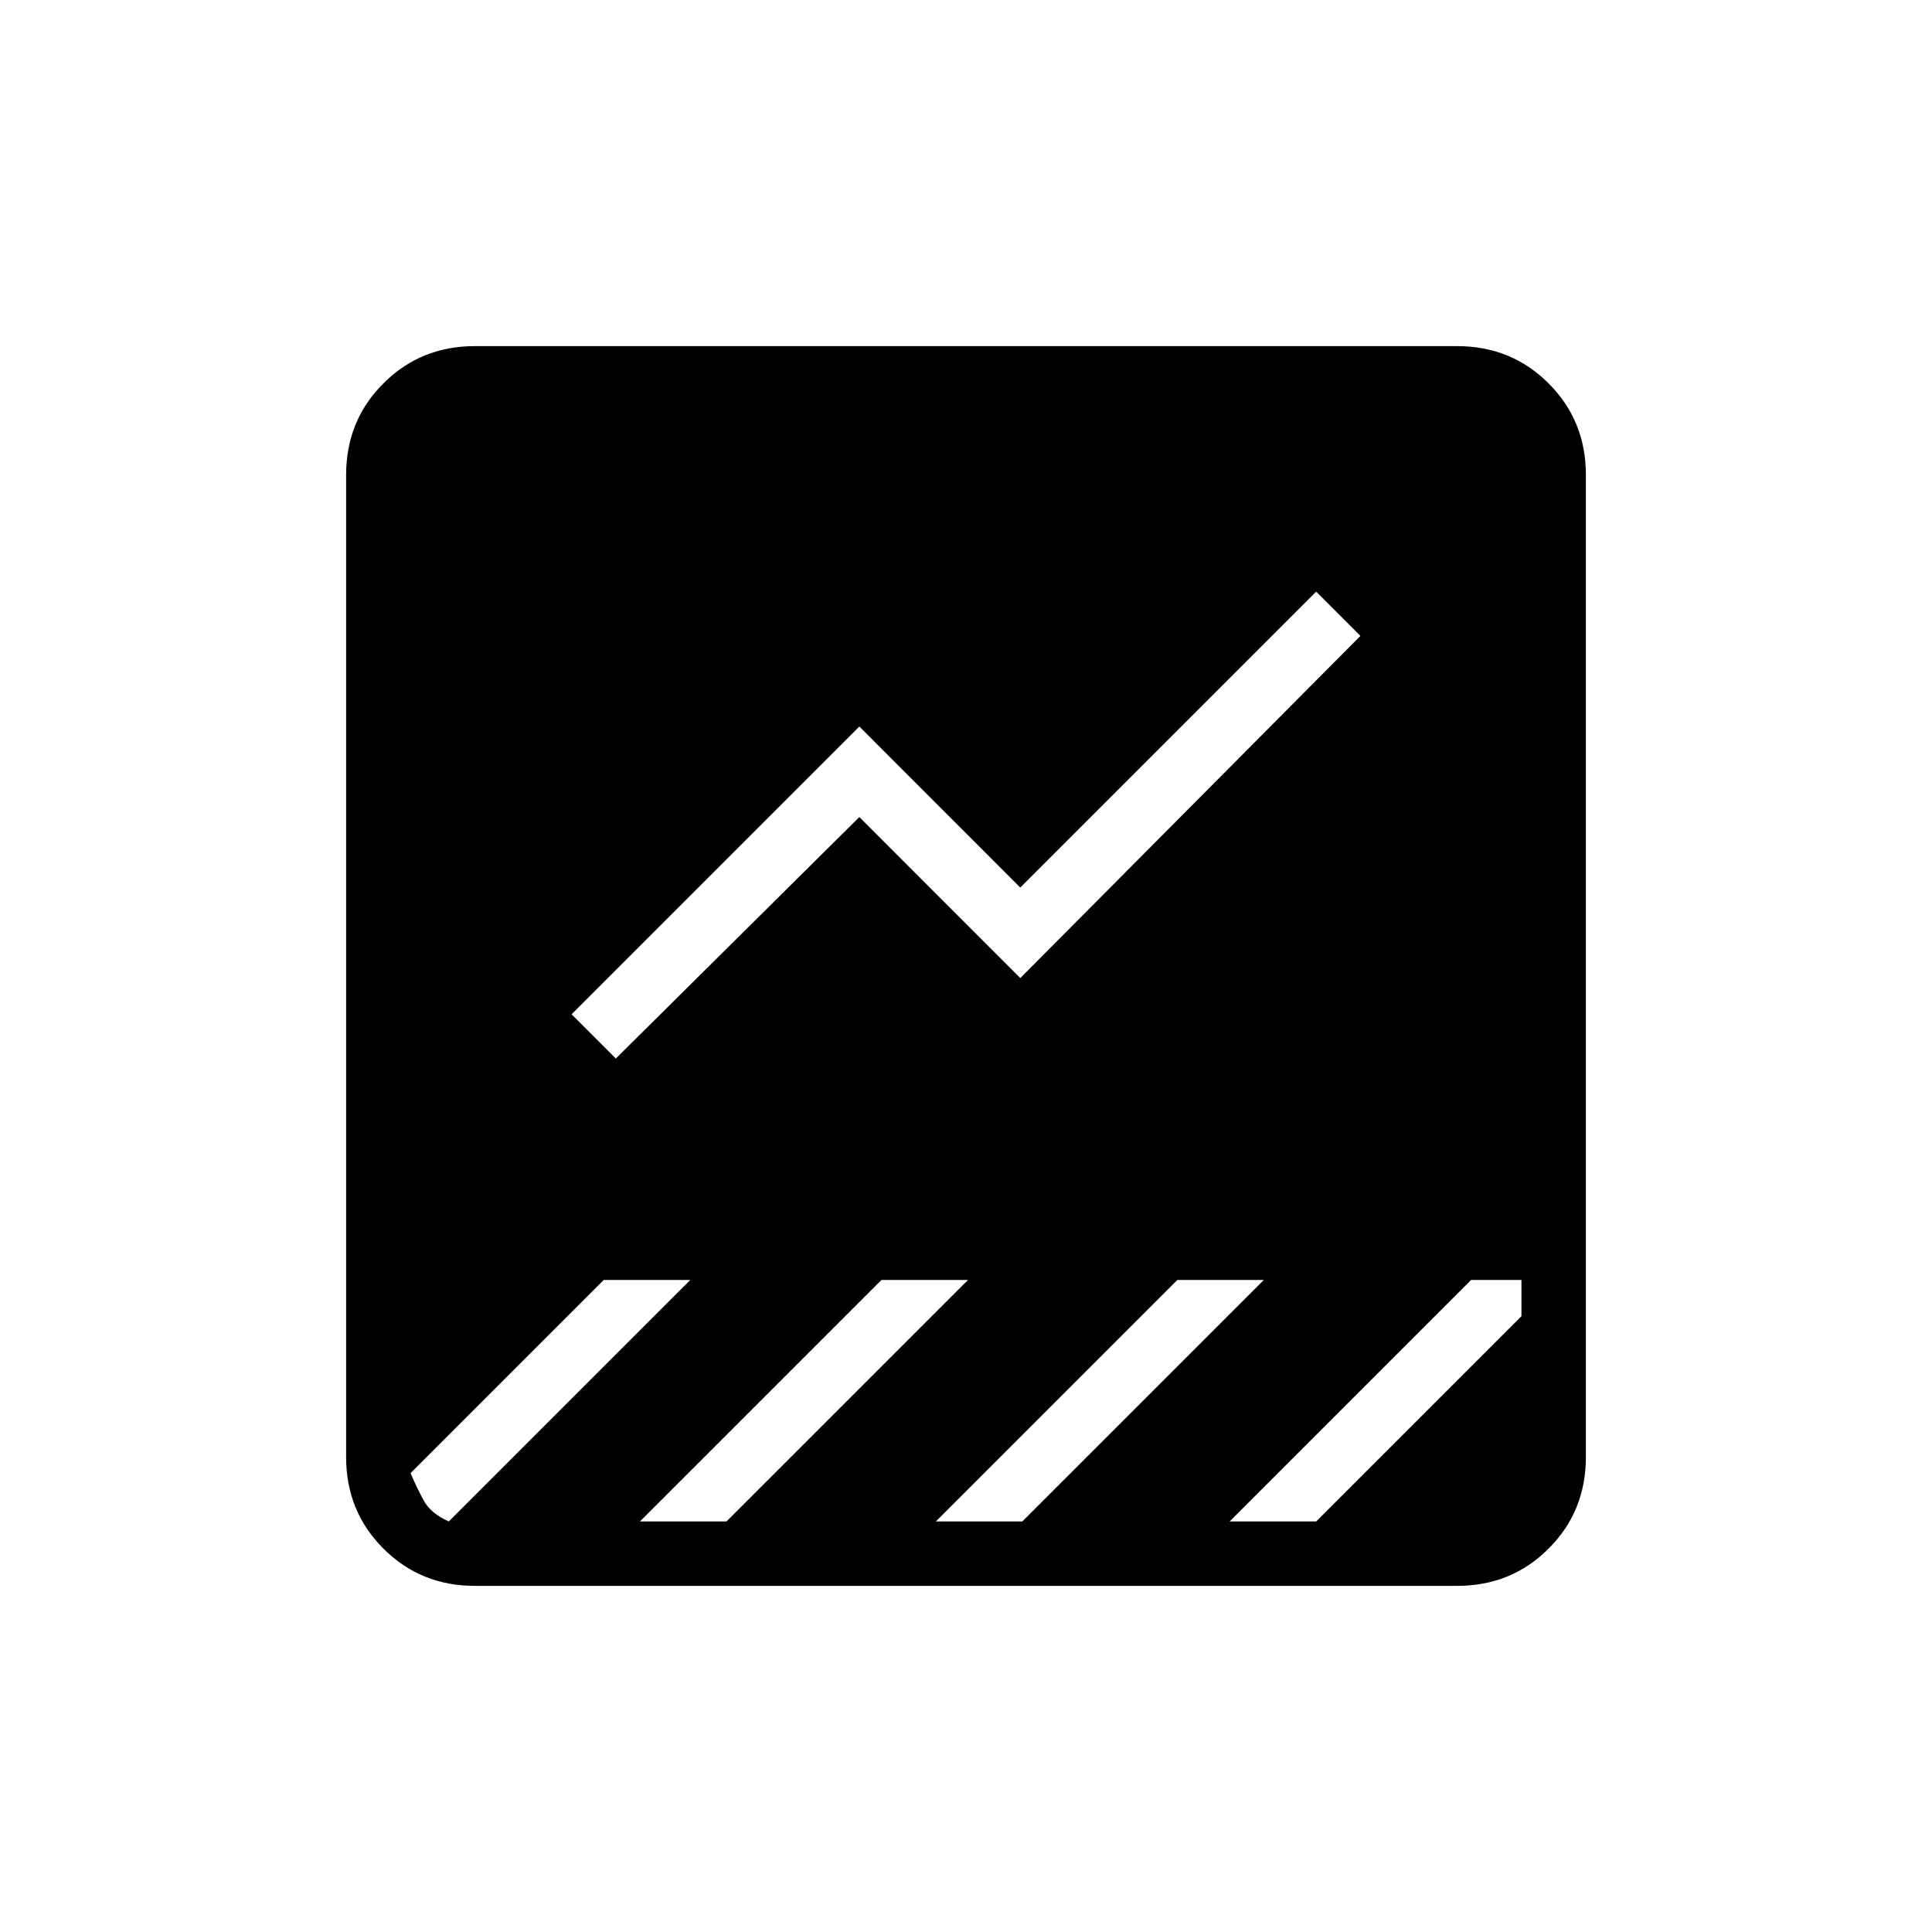 <svg xmlns="http://www.w3.org/2000/svg" height="20" width="20"><path d="M4.917 16.417q-.563 0-.948-.386-.386-.385-.386-.948V4.917q0-.563.386-.948.385-.386.948-.386h10.166q.563 0 .948.386.386.385.386.948v10.166q0 .563-.386.948-.385.386-.948.386Zm7.812-.667h.896l2.125-2.125v-.375h-.521Zm-6.354-4.792 2.521-2.5 1.666 1.667 3.521-3.542-.458-.458-3.063 3.063-1.666-1.667L5.917 10.5ZM4.646 15.75l2.5-2.5H6.25l-2 2q.062.146.135.281.073.136.261.219Zm5.937 0 2.5-2.5h-.895l-2.5 2.5Zm-3.062 0 2.5-2.5h-.896l-2.5 2.5Z"/></svg>